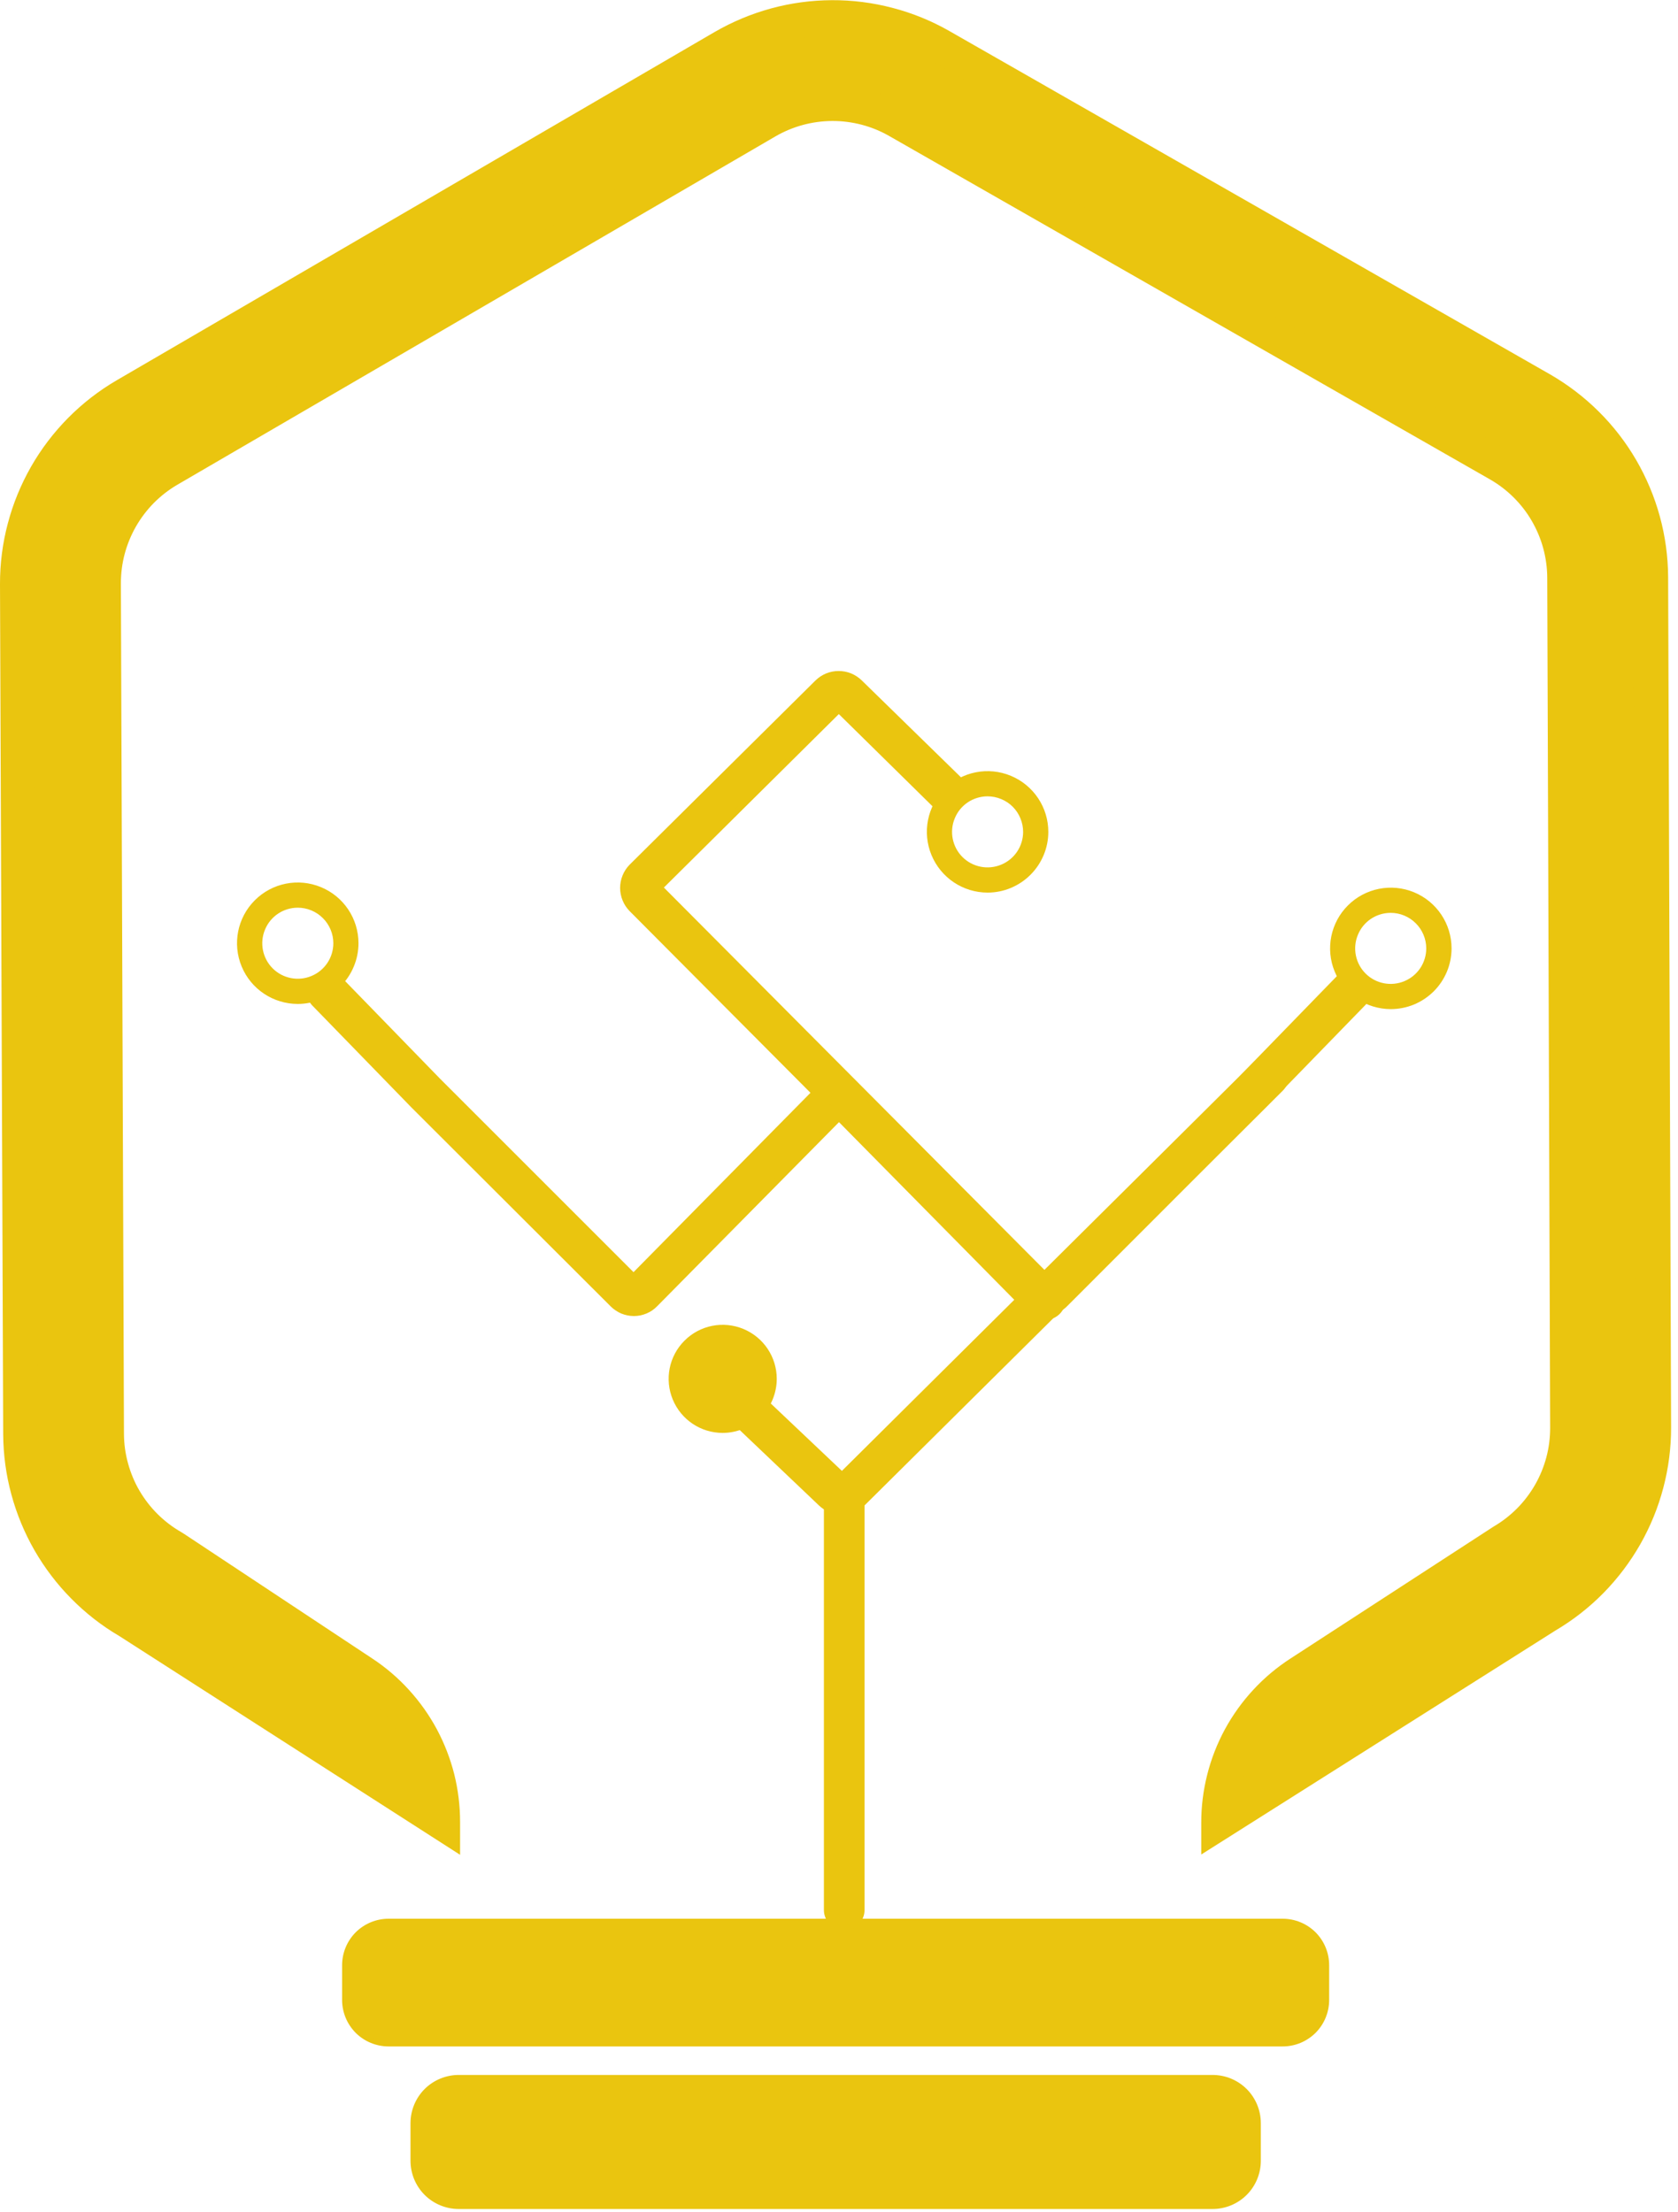 <svg version="1.2" baseProfile="tiny-ps" xmlns="http://www.w3.org/2000/svg" viewBox="0 0 289 381" width="289" height="381">
	<title>logo-svg</title>
	<style>
		tspan { white-space:pre }
		.shp0 { fill: #eac50f } 
	</style>
	<g id="Layer_2">
		<g id="Layer_1-2">
			<path id="Layer" class="shp0" d="M76.24 314L22.12 279.25C19.32 277.61 16.74 275.62 14.44 273.32C12.15 271.02 10.17 268.43 8.55 265.62C6.92 262.81 5.67 259.8 4.82 256.67C3.97 253.54 3.53 250.31 3.51 247.06L3 100.6C2.99 97.33 3.41 94.07 4.24 90.91C5.08 87.75 6.32 84.71 7.95 81.87C9.57 79.03 11.56 76.42 13.86 74.1C16.16 71.77 18.76 69.76 21.58 68.11L124.58 8.11C127.41 6.46 130.43 5.2 133.59 4.34C136.74 3.48 140 3.03 143.26 3.02C146.53 3 149.79 3.41 152.95 4.24C156.12 5.07 159.16 6.3 162 7.92L265.45 67.07C268.29 68.7 270.9 70.69 273.22 72.99C275.54 75.3 277.55 77.9 279.19 80.72C280.84 83.55 282.11 86.58 282.97 89.73C283.84 92.89 284.28 96.14 284.3 99.41L284.81 245.87C284.82 249.13 284.4 252.37 283.57 255.52C282.74 258.67 281.51 261.7 279.9 264.53C278.29 267.36 276.32 269.96 274.03 272.29C271.75 274.61 269.17 276.62 266.37 278.28L209.87 314L209.87 314C209.87 311.45 210.19 308.9 210.82 306.43C211.44 303.95 212.38 301.56 213.6 299.32C214.81 297.07 216.31 294.99 218.04 293.11C219.77 291.24 221.73 289.58 223.87 288.19L258.75 265.53C260.46 264.54 262.03 263.33 263.42 261.93C264.81 260.52 266.02 258.95 267 257.24C267.98 255.52 268.74 253.69 269.24 251.78C269.75 249.87 270 247.9 270 245.93L269.5 99.46C269.48 97.49 269.2 95.53 268.68 93.63C268.15 91.73 267.38 89.91 266.38 88.21C265.38 86.51 264.17 84.95 262.77 83.56C261.37 82.18 259.79 80.98 258.08 80L154.61 20.81C152.89 19.83 151.06 19.08 149.15 18.58C147.24 18.07 145.27 17.82 143.29 17.83C141.32 17.84 139.35 18.1 137.44 18.62C135.54 19.14 133.71 19.91 132 20.9L29 80.9C27.3 81.9 25.73 83.11 24.34 84.51C22.95 85.91 21.75 87.49 20.77 89.2C19.8 90.91 19.04 92.75 18.54 94.65C18.04 96.56 17.78 98.53 17.79 100.5L18.35 247C18.36 248.97 18.63 250.93 19.15 252.84C19.68 254.74 20.44 256.57 21.44 258.27C22.43 259.97 23.64 261.54 25.04 262.93C26.44 264.32 28.02 265.52 29.73 266.5L30.18 266.78L62.46 288.17C64.57 289.57 66.5 291.22 68.2 293.09C69.91 294.96 71.38 297.03 72.57 299.26C73.77 301.49 74.69 303.86 75.31 306.31C75.93 308.77 76.24 311.29 76.24 313.82L76.24 314Z" />
			<path id="Layer" fill-rule="evenodd" class="shp0" d="M79.24 319.49L20.55 281.81C17.53 280.04 14.76 277.88 12.3 275.39C9.84 272.91 7.71 270.11 5.96 267.08C4.22 264.05 2.87 260.8 1.96 257.43C1.04 254.05 0.57 250.57 0.55 247.07L0 100.61C-0.01 97.08 0.44 93.56 1.35 90.15C2.25 86.73 3.6 83.45 5.35 80.38C7.1 77.32 9.25 74.5 11.73 71.99C14.22 69.48 17.02 67.3 20.07 65.52L123.07 5.52C126.12 3.75 129.4 2.38 132.81 1.45C136.21 0.52 139.73 0.05 143.26 0.03C146.79 0.01 150.31 0.46 153.73 1.36C157.15 2.25 160.43 3.59 163.5 5.34L266.94 64.47C270 66.23 272.82 68.38 275.33 70.87C277.84 73.36 280.01 76.16 281.79 79.22C283.56 82.27 284.94 85.54 285.87 88.95C286.8 92.35 287.28 95.87 287.3 99.4L287.81 245.86C287.82 249.38 287.37 252.88 286.47 256.28C285.58 259.68 284.24 262.95 282.5 266.01C280.76 269.06 278.63 271.88 276.17 274.39C273.7 276.9 270.92 279.07 267.89 280.86L206.89 319.44L206.89 314C206.88 311.2 207.23 308.4 207.92 305.68C208.6 302.97 209.63 300.34 210.96 297.88C212.3 295.42 213.94 293.13 215.85 291.07C217.75 289.01 219.91 287.2 222.26 285.68L257.26 262.94C258.74 262.08 260.09 261.02 261.3 259.81C262.5 258.59 263.54 257.22 264.39 255.74C265.24 254.25 265.89 252.66 266.33 251.01C266.77 249.36 266.98 247.65 266.98 245.94L266.48 99.47C266.47 97.76 266.23 96.06 265.78 94.41C265.33 92.76 264.66 91.18 263.8 89.7C262.94 88.22 261.89 86.87 260.67 85.66C259.46 84.46 258.09 83.42 256.61 82.57L153.12 23.41C151.63 22.56 150.04 21.91 148.39 21.48C146.73 21.05 145.03 20.83 143.32 20.84C141.61 20.85 139.9 21.08 138.25 21.53C136.6 21.98 135.02 22.64 133.54 23.5L30.54 83.5C29.06 84.36 27.71 85.42 26.5 86.63C25.3 87.85 24.26 89.22 23.41 90.7C22.56 92.19 21.91 93.78 21.47 95.43C21.03 97.08 20.82 98.79 20.82 100.5L21.35 247C21.36 248.71 21.59 250.41 22.05 252.06C22.5 253.71 23.16 255.3 24.02 256.77C24.89 258.25 25.94 259.61 27.15 260.81C28.37 262.02 29.74 263.06 31.22 263.91L31.75 264.24L64.12 285.68C66.44 287.21 68.56 289.02 70.43 291.08C72.3 293.13 73.91 295.4 75.23 297.85C76.54 300.3 77.55 302.9 78.23 305.59C78.9 308.28 79.24 311.05 79.24 313.83L79.24 319.49ZM225.51 290.71C223.99 291.7 222.57 292.83 221.27 294.09C219.97 295.36 218.8 296.75 217.77 298.24C216.75 299.73 215.87 301.32 215.15 302.99C214.44 304.66 213.89 306.39 213.51 308.16L264.8 275.74C267.38 274.21 269.76 272.36 271.86 270.22C273.97 268.08 275.78 265.68 277.27 263.07C278.75 260.47 279.89 257.68 280.66 254.78C281.42 251.88 281.81 248.89 281.8 245.89L281.3 99.42C281.28 96.41 280.88 93.42 280.09 90.52C279.3 87.62 278.13 84.84 276.62 82.24C275.11 79.64 273.26 77.25 271.13 75.13C269 73.01 266.61 71.18 264 69.68L160.49 10.52C157.88 9.03 155.08 7.89 152.17 7.13C149.26 6.36 146.26 5.98 143.25 6C140.25 6.01 137.25 6.42 134.35 7.21C131.45 7.99 128.66 9.16 126.06 10.67L23.06 70.67C20.47 72.19 18.08 74.05 15.97 76.19C13.85 78.33 12.03 80.73 10.54 83.35C9.05 85.96 7.9 88.76 7.14 91.67C6.37 94.58 5.99 97.57 6 100.58L6.51 247.05C6.53 250.04 6.94 253.01 7.72 255.89C8.5 258.77 9.65 261.54 11.15 264.12C12.64 266.71 14.47 269.09 16.57 271.2C18.68 273.32 21.05 275.15 23.63 276.66L23.74 276.73L72.65 308.13C72.28 306.36 71.74 304.63 71.04 302.97C70.33 301.31 69.47 299.72 68.46 298.23C67.44 296.73 66.28 295.34 65 294.07C63.71 292.8 62.31 291.66 60.8 290.67L28.2 269.08C26.27 267.97 24.48 266.61 22.9 265.03C21.32 263.46 19.95 261.68 18.83 259.76C17.7 257.83 16.84 255.76 16.25 253.61C15.66 251.45 15.36 249.23 15.35 247L14.85 100.53C14.84 98.29 15.13 96.07 15.7 93.91C16.27 91.75 17.12 89.67 18.23 87.73C19.34 85.79 20.7 84 22.27 82.41C23.85 80.82 25.62 79.45 27.55 78.32L130.55 18.32C132.48 17.2 134.55 16.33 136.71 15.75C138.87 15.16 141.09 14.86 143.33 14.85C145.57 14.84 147.79 15.12 149.96 15.69C152.12 16.26 154.2 17.1 156.14 18.21L259.57 77.36C261.51 78.47 263.29 79.83 264.88 81.41C266.47 82.98 267.84 84.75 268.96 86.68C270.09 88.61 270.96 90.68 271.55 92.84C272.14 94.99 272.45 97.22 272.46 99.45L272.96 245.92C272.97 248.15 272.68 250.37 272.11 252.52C271.55 254.68 270.7 256.75 269.6 258.69C268.49 260.62 267.14 262.41 265.58 263.99C264.01 265.58 262.25 266.96 260.33 268.09L225.51 290.71Z" />
			<path id="Layer" class="shp0" d="M59.4 338.48C59.4 334.35 62.75 331 66.88 331L220.92 331C225.05 331 228.4 334.35 228.4 338.48L228.4 344.52C228.4 348.65 225.05 352 220.92 352L66.88 352C62.75 352 59.4 348.65 59.4 344.52L59.4 338.48Z" />
			<path id="Layer" fill-rule="evenodd" class="shp0" d="M220.92 352.5L66.92 352.5C65.87 352.5 64.83 352.29 63.86 351.89C62.89 351.49 62.01 350.9 61.26 350.16C60.52 349.41 59.93 348.53 59.53 347.56C59.13 346.59 58.92 345.55 58.92 344.5L58.92 338.5C58.92 337.45 59.13 336.41 59.53 335.44C59.93 334.47 60.52 333.59 61.26 332.84C62.01 332.1 62.89 331.51 63.86 331.11C64.83 330.71 65.87 330.5 66.92 330.5L220.92 330.5C221.97 330.5 223.01 330.71 223.98 331.11C224.95 331.51 225.83 332.1 226.58 332.84C227.32 333.59 227.91 334.47 228.31 335.44C228.71 336.41 228.92 337.45 228.92 338.5L228.92 344.5C228.92 345.55 228.71 346.59 228.31 347.56C227.91 348.53 227.32 349.41 226.58 350.16C225.83 350.9 224.95 351.49 223.98 351.89C223.01 352.29 221.97 352.5 220.92 352.5ZM66.92 331.5C66 331.5 65.09 331.68 64.24 332.03C63.39 332.38 62.62 332.9 61.97 333.55C61.32 334.2 60.8 334.97 60.45 335.82C60.1 336.67 59.92 337.58 59.92 338.5L59.92 344.5C59.92 345.42 60.1 346.33 60.45 347.18C60.8 348.03 61.32 348.8 61.97 349.45C62.62 350.1 63.39 350.62 64.24 350.97C65.09 351.32 66 351.5 66.92 351.5L220.92 351.5C221.84 351.5 222.75 351.32 223.6 350.97C224.45 350.62 225.22 350.1 225.87 349.45C226.52 348.8 227.04 348.03 227.39 347.18C227.74 346.33 227.92 345.42 227.92 344.5L227.92 338.5C227.92 337.58 227.74 336.67 227.39 335.82C227.04 334.97 226.52 334.2 225.87 333.55C225.22 332.9 224.45 332.38 223.6 332.03C222.75 331.68 221.84 331.5 220.92 331.5L66.92 331.5Z" />
			<path id="Layer" class="shp0" d="M71.16 365.71C71.16 361.4 74.65 357.91 78.96 357.91L208.85 357.91C213.16 357.91 216.65 361.4 216.65 365.71L216.65 372.2C216.65 376.51 213.16 380 208.85 380L78.96 380C74.65 380 71.16 376.51 71.16 372.2L71.16 365.71Z" />
			<path id="Layer" fill-rule="evenodd" class="shp0" d="M79 380.5C77.91 380.5 76.83 380.28 75.83 379.87C74.82 379.45 73.9 378.84 73.13 378.07C72.36 377.3 71.75 376.38 71.33 375.37C70.92 374.37 70.7 373.29 70.7 372.2L70.7 365.71C70.7 364.62 70.92 363.54 71.33 362.54C71.75 361.53 72.36 360.61 73.13 359.84C73.9 359.07 74.82 358.46 75.83 358.04C76.83 357.63 77.91 357.41 79 357.41L208.85 357.41C209.94 357.41 211.02 357.63 212.02 358.04C213.03 358.46 213.95 359.07 214.72 359.84C215.49 360.61 216.1 361.53 216.52 362.54C216.93 363.54 217.15 364.62 217.15 365.71L217.15 372.2C217.15 373.29 216.93 374.37 216.52 375.37C216.1 376.38 215.49 377.3 214.72 378.07C213.95 378.84 213.03 379.45 212.02 379.87C211.02 380.28 209.94 380.5 208.85 380.5L79 380.5ZM79 358.41C78.04 358.41 77.09 358.6 76.21 358.97C75.32 359.33 74.52 359.87 73.84 360.55C73.16 361.23 72.62 362.03 72.26 362.92C71.89 363.8 71.7 364.75 71.7 365.71L71.7 372.2C71.7 373.16 71.89 374.11 72.26 374.99C72.63 375.88 73.16 376.68 73.84 377.36C74.52 378.04 75.32 378.57 76.21 378.94C77.09 379.31 78.04 379.5 79 379.5L208.85 379.5C209.81 379.5 210.76 379.31 211.64 378.94C212.52 378.57 213.33 378.03 214.01 377.36C214.68 376.68 215.22 375.87 215.59 374.99C215.96 374.11 216.15 373.16 216.15 372.2L216.15 365.71C216.15 364.75 215.96 363.8 215.59 362.92C215.22 362.03 214.69 361.23 214.01 360.55C213.33 359.87 212.53 359.34 211.64 358.97C210.76 358.6 209.81 358.41 208.85 358.41L79 358.41Z" />
			<path id="Layer" class="shp0" d="M179.76 226.18L179.76 226.18C179.42 226.18 179.08 226.15 178.74 226.08C178.41 226.01 178.08 225.91 177.77 225.78C177.45 225.65 177.15 225.49 176.87 225.3C176.59 225.1 176.33 224.88 176.09 224.64L144.46 192.58L112.83 224.64C112.59 224.88 112.33 225.1 112.05 225.3C111.77 225.49 111.47 225.65 111.15 225.78C110.84 225.91 110.51 226.01 110.18 226.08C109.84 226.15 109.5 226.18 109.16 226.18L109.16 226.18C108.82 226.18 108.48 226.15 108.15 226.09C107.81 226.02 107.49 225.92 107.17 225.79C106.86 225.66 106.56 225.5 106.28 225.32C105.99 225.13 105.73 224.91 105.49 224.67L71.23 190.43L54 172.74C53.48 172.16 53.2 171.41 53.22 170.63C53.24 169.85 53.57 169.11 54.13 168.57C54.68 168.03 55.43 167.72 56.21 167.72C56.99 167.72 57.74 168.02 58.3 168.56L75.47 186.21L109.09 219.84L140.72 187.77C140.96 187.53 141.22 187.31 141.51 187.11C141.79 186.92 142.09 186.76 142.41 186.63C142.73 186.5 143.05 186.4 143.39 186.33C143.73 186.26 144.07 186.23 144.41 186.23L144.41 186.23C144.75 186.23 145.09 186.26 145.43 186.33C145.77 186.4 146.09 186.5 146.41 186.63C146.73 186.76 147.03 186.92 147.31 187.11C147.6 187.31 147.86 187.53 148.1 187.77L179.73 219.84L213.39 186.18L230.52 168.56C231.07 167.96 231.83 167.61 232.65 167.58C233.46 167.56 234.25 167.86 234.83 168.43C235.41 169 235.74 169.77 235.74 170.59C235.74 171.4 235.4 172.18 234.82 172.74L217.7 190.4L183.43 224.67C183.19 224.91 182.93 225.13 182.64 225.32C182.36 225.5 182.06 225.66 181.75 225.79C181.43 225.92 181.11 226.02 180.77 226.09C180.44 226.15 180.1 226.18 179.76 226.18Z" />
			<path id="Layer" fill-rule="evenodd" class="shp0" d="M179.77 226.68C179.4 226.68 179.03 226.64 178.66 226.57C178.3 226.49 177.94 226.38 177.6 226.24C177.26 226.09 176.93 225.92 176.62 225.71C176.32 225.5 176.03 225.26 175.77 224.99L144.5 193.29L113.18 225C112.92 225.27 112.63 225.51 112.33 225.72C112.02 225.93 111.69 226.1 111.35 226.25C111.01 226.39 110.65 226.5 110.29 226.58C109.92 226.65 109.55 226.69 109.18 226.69C108.81 226.69 108.44 226.65 108.08 226.58C107.71 226.51 107.36 226.4 107.01 226.26C106.67 226.12 106.35 225.94 106.04 225.73C105.73 225.53 105.44 225.29 105.18 225.03L70.88 190.78L53.68 173.09C53.1 172.42 52.8 171.54 52.83 170.65C52.87 169.76 53.25 168.92 53.89 168.3C54.52 167.68 55.37 167.32 56.27 167.3C57.16 167.29 58.02 167.61 58.68 168.21L75.84 185.86L109.11 219.13L140.39 187.42C140.92 186.88 141.55 186.46 142.24 186.17C142.93 185.88 143.68 185.73 144.43 185.73C145.18 185.73 145.93 185.88 146.62 186.17C147.31 186.46 147.94 186.88 148.47 187.42L179.75 219.13L213.05 185.83L230.18 168.21C230.81 167.48 231.72 167.04 232.68 167C233.64 166.96 234.58 167.32 235.28 167.99C235.97 168.67 236.35 169.6 236.33 170.56C236.31 171.53 235.9 172.44 235.18 173.09L218.02 190.74L183.78 225C183.52 225.27 183.23 225.5 182.92 225.71C182.61 225.92 182.29 226.1 181.94 226.24C181.6 226.39 181.24 226.5 180.88 226.57C180.51 226.64 180.14 226.68 179.77 226.68ZM144.45 191.86L176.45 224.29C176.67 224.51 176.9 224.71 177.16 224.88C177.41 225.06 177.68 225.2 177.97 225.32C178.25 225.44 178.55 225.53 178.85 225.59C179.15 225.65 179.46 225.68 179.77 225.68C180.08 225.68 180.38 225.65 180.68 225.59C180.98 225.53 181.28 225.45 181.56 225.33C181.84 225.21 182.11 225.07 182.37 224.89C182.62 224.72 182.86 224.53 183.07 224.31L217.35 190L234.5 172.4C234.97 171.93 235.24 171.28 235.23 170.62C235.23 169.95 234.95 169.31 234.48 168.84C234 168.38 233.35 168.12 232.68 168.13C232.02 168.15 231.38 168.43 230.92 168.91L213.79 186.53L179.79 220.53L147.79 188.1C147.35 187.66 146.84 187.31 146.26 187.07C145.69 186.83 145.08 186.71 144.46 186.71C143.84 186.71 143.23 186.83 142.66 187.07C142.08 187.31 141.57 187.66 141.13 188.1L109.13 220.53L75.13 186.53L58 168.91C57.54 168.44 56.9 168.16 56.24 168.16C55.58 168.15 54.94 168.4 54.46 168.86C53.99 169.32 53.71 169.96 53.71 170.62C53.7 171.28 53.95 171.92 54.41 172.4L71.6 190.08L105.84 224.31C106.27 224.75 106.79 225.1 107.36 225.33C107.93 225.57 108.54 225.69 109.16 225.69C109.78 225.69 110.39 225.57 110.96 225.33C111.53 225.1 112.05 224.75 112.48 224.31L144.45 191.86Z" />
			<path id="Layer" class="shp0" d="M180 226.85C179.8 226.85 179.61 226.83 179.41 226.79C179.22 226.76 179.03 226.7 178.85 226.62C178.66 226.55 178.49 226.45 178.33 226.34C178.16 226.24 178.01 226.11 177.87 225.97L108.8 156.56C108.32 156.08 107.94 155.51 107.68 154.88C107.41 154.25 107.28 153.58 107.28 152.89C107.28 152.21 107.41 151.54 107.68 150.91C107.94 150.28 108.32 149.71 108.8 149.23L140.8 117.5C141.28 117.03 141.85 116.66 142.47 116.41C143.1 116.15 143.76 116.02 144.44 116.02C145.11 116.02 145.77 116.15 146.4 116.41C147.02 116.66 147.59 117.03 148.07 117.5L164.92 133.97C165.52 134.52 165.87 135.29 165.9 136.1C165.92 136.91 165.61 137.7 165.04 138.28C164.47 138.86 163.69 139.19 162.88 139.18C162.07 139.18 161.29 138.85 160.73 138.26L144.46 122.36L113.62 152.94L182.12 221.77C182.54 222.19 182.82 222.73 182.93 223.31C183.05 223.89 182.98 224.49 182.76 225.03C182.53 225.58 182.14 226.05 181.65 226.38C181.16 226.7 180.58 226.88 179.99 226.88L180 226.85Z" />
			<path id="Layer" fill-rule="evenodd" class="shp0" d="M180 227.35C179.77 227.35 179.54 227.33 179.32 227.29C179.09 227.25 178.87 227.19 178.66 227.1C178.45 227.01 178.24 226.91 178.05 226.78C177.86 226.66 177.68 226.51 177.52 226.35L108.44 156.94C107.92 156.41 107.51 155.79 107.23 155.1C106.95 154.42 106.8 153.68 106.8 152.94C106.8 152.2 106.95 151.46 107.23 150.78C107.51 150.09 107.92 149.47 108.44 148.94L140.44 117.22C140.97 116.7 141.59 116.29 142.28 116C142.96 115.72 143.7 115.58 144.44 115.58C145.18 115.58 145.92 115.72 146.6 116C147.29 116.29 147.91 116.7 148.44 117.22L165.29 133.68C166 134.32 166.42 135.22 166.45 136.17C166.48 137.12 166.12 138.05 165.45 138.73C164.79 139.41 163.87 139.79 162.92 139.78C161.96 139.77 161.05 139.38 160.4 138.68L144.47 123L114.34 152.88L182.48 221.35C182.98 221.84 183.32 222.46 183.46 223.15C183.6 223.83 183.53 224.54 183.27 225.19C183 225.83 182.55 226.38 181.96 226.77C181.38 227.15 180.7 227.36 180 227.35ZM143.55 116.6C143.25 116.65 142.96 116.74 142.68 116.86C142.4 116.97 142.13 117.12 141.88 117.28C141.62 117.45 141.39 117.65 141.17 117.86L109.17 149.58C108.74 150.02 108.39 150.53 108.16 151.1C107.93 151.67 107.81 152.28 107.81 152.89C107.81 153.51 107.93 154.12 108.16 154.69C108.39 155.26 108.74 155.77 109.17 156.21L178.25 225.62C178.49 225.85 178.76 226.02 179.06 226.15C179.37 226.27 179.69 226.33 180.01 226.33C180.34 226.33 180.66 226.27 180.97 226.15C181.27 226.02 181.54 225.85 181.78 225.62C182.01 225.39 182.19 225.11 182.32 224.81C182.45 224.51 182.51 224.18 182.51 223.85C182.51 223.53 182.45 223.2 182.32 222.9C182.19 222.6 182.01 222.32 181.78 222.09L112.94 152.91L144.47 121.63L161.1 137.87C161.57 138.35 162.21 138.61 162.88 138.61C163.55 138.61 164.19 138.34 164.66 137.86C165.13 137.38 165.39 136.74 165.38 136.07C165.36 135.4 165.08 134.76 164.6 134.3L147.74 117.83C147.52 117.62 147.29 117.43 147.03 117.27C146.78 117.1 146.51 116.96 146.23 116.85C145.95 116.73 145.66 116.65 145.36 116.59C145.06 116.54 144.76 116.51 144.46 116.51C144.16 116.51 143.85 116.54 143.55 116.6Z" />
			<path id="Layer" fill-rule="evenodd" class="shp0" d="M145 260.37C144.67 260.37 144.33 260.34 144.01 260.28C143.68 260.21 143.36 260.12 143.05 259.99C142.74 259.87 142.44 259.71 142.16 259.53C141.88 259.35 141.62 259.14 141.38 258.91L127.38 245.58C126.78 245.04 126.42 244.27 126.4 243.47C126.37 242.66 126.66 241.87 127.22 241.28C127.78 240.7 128.55 240.36 129.36 240.36C130.17 240.35 130.95 240.67 131.52 241.24L145 254.06L216.4 183.23C216.96 182.64 217.73 182.3 218.55 182.29C219.36 182.28 220.14 182.6 220.72 183.17C221.29 183.75 221.6 184.54 221.58 185.35C221.57 186.17 221.22 186.94 220.62 187.49L148.62 258.89C148.38 259.12 148.12 259.33 147.84 259.52C147.56 259.7 147.26 259.86 146.95 259.98C146.65 260.11 146.32 260.21 146 260.27C145.67 260.34 145.33 260.37 145 260.37Z" />
			<path id="Layer" fill-rule="evenodd" class="shp0" d="M145 260.87C144.63 260.87 144.26 260.84 143.9 260.77C143.54 260.71 143.18 260.6 142.84 260.47C142.5 260.33 142.17 260.16 141.86 259.96C141.55 259.76 141.26 259.53 141 259.27L127 245.95C126.33 245.31 125.94 244.43 125.92 243.5C125.89 242.57 126.24 241.67 126.88 241C127.52 240.33 128.4 239.94 129.33 239.92C130.26 239.89 131.16 240.24 131.83 240.88L145 253.36L216 182.88C216.67 182.24 217.56 181.87 218.49 181.88C219.42 181.89 220.31 182.26 220.96 182.92C221.61 183.58 221.98 184.47 221.97 185.4C221.96 186.33 221.59 187.22 220.93 187.87L148.94 259.27C148.68 259.52 148.39 259.75 148.09 259.95C147.79 260.15 147.46 260.32 147.13 260.45C146.79 260.59 146.44 260.69 146.08 260.76C145.73 260.83 145.36 260.87 145 260.87ZM129.48 240.87C128.98 240.87 128.49 241.02 128.08 241.3C127.66 241.58 127.34 241.97 127.15 242.44C126.97 242.9 126.93 243.41 127.03 243.9C127.14 244.39 127.39 244.84 127.75 245.18L141.75 258.51C142.19 258.93 142.7 259.27 143.26 259.5C143.83 259.72 144.43 259.84 145.03 259.84C145.64 259.84 146.24 259.72 146.81 259.5C147.37 259.27 147.88 258.93 148.32 258.51L220.32 187.12C220.8 186.66 221.08 186.02 221.09 185.35C221.1 184.68 220.84 184.03 220.37 183.56C219.89 183.08 219.25 182.81 218.58 182.82C217.91 182.82 217.27 183.09 216.8 183.57L145 254.76L131.2 241.6C131.09 241.49 130.96 241.39 130.83 241.3C130.69 241.22 130.55 241.15 130.4 241.09C130.25 241.03 130.1 240.98 129.94 240.95C129.79 240.92 129.63 240.91 129.47 240.91L129.48 240.87ZM145.21 255L145.21 255L145.21 255L145.84 254.23L145.84 254.23L145.21 255Z" />
			<path id="Layer" fill-rule="evenodd" class="shp0" d="M170.09 153.25C166.05 153.25 162.4 150.81 160.85 147.08C159.3 143.34 160.16 139.04 163.02 136.18C165.88 133.32 170.18 132.46 173.92 134.01C177.65 135.56 180.09 139.21 180.09 143.25C180.09 144.56 179.83 145.86 179.33 147.08C178.83 148.29 178.09 149.39 177.16 150.32C176.23 151.25 175.13 151.99 173.92 152.49C172.7 152.99 171.4 153.25 170.09 153.25ZM163.97 140.76C162.95 143.23 163.52 146.08 165.41 147.97C167.3 149.86 170.15 150.43 172.62 149.41C175.1 148.38 176.71 145.97 176.71 143.29C176.71 142.42 176.54 141.56 176.2 140.76C175.87 139.96 175.38 139.23 174.77 138.61C174.15 138 173.42 137.51 172.62 137.18C171.82 136.84 170.96 136.67 170.09 136.67C167.41 136.67 165 138.28 163.97 140.76Z" />
			<path id="Layer" fill-rule="evenodd" class="shp0" d="M170.09 153.75C165.86 153.75 162.05 151.2 160.43 147.29C158.81 143.38 159.7 138.89 162.69 135.89C165.69 132.9 170.18 132.01 174.09 133.63C178 135.25 180.55 139.06 180.55 143.29C180.55 144.66 180.28 146.02 179.75 147.29C179.22 148.56 178.45 149.71 177.48 150.68C176.51 151.65 175.36 152.42 174.09 152.95C172.82 153.48 171.46 153.75 170.09 153.75ZM161.35 139.67C159.89 143.2 160.7 147.27 163.4 149.98C166.11 152.68 170.18 153.49 173.71 152.03C177.25 150.57 179.55 147.12 179.55 143.29C179.55 142.05 179.3 140.82 178.83 139.67C178.35 138.52 177.65 137.48 176.78 136.6C175.9 135.73 174.86 135.03 173.71 134.55C172.56 134.08 171.33 133.83 170.09 133.83C166.26 133.83 162.81 136.13 161.35 139.67ZM163.51 146.01C162.41 143.35 163.02 140.29 165.06 138.26C167.09 136.22 170.15 135.61 172.81 136.71C175.48 137.81 177.21 140.41 177.21 143.29C177.21 144.22 177.02 145.15 176.67 146.01C176.31 146.88 175.78 147.66 175.12 148.32C174.46 148.98 173.68 149.51 172.81 149.87C171.95 150.22 171.02 150.41 170.09 150.41C167.21 150.41 164.61 148.68 163.51 146.01ZM164.44 140.95C163.49 143.23 164.01 145.87 165.76 147.62C167.51 149.37 170.15 149.89 172.43 148.94C174.72 148 176.21 145.77 176.21 143.29C176.21 142.49 176.05 141.69 175.74 140.95C175.44 140.21 174.99 139.53 174.42 138.96C173.85 138.39 173.17 137.94 172.43 137.64C171.69 137.33 170.89 137.17 170.09 137.17C167.61 137.17 165.38 138.66 164.44 140.95Z" />
			<path id="Layer" class="shp0" d="M124.47 244.32C120.7 244.32 117.66 241.28 117.66 237.51C117.66 233.74 120.7 230.7 124.47 230.7C128.24 230.7 131.28 233.74 131.28 237.51C131.28 241.28 128.24 244.32 124.47 244.32Z" />
			<path id="Layer" fill-rule="evenodd" class="shp0" d="M117.72 240.31C116.58 237.58 117.21 234.43 119.3 232.34C121.39 230.25 124.54 229.62 127.27 230.76C130 231.89 131.78 234.55 131.78 237.51C131.78 238.47 131.59 239.42 131.22 240.31C130.85 241.19 130.31 242 129.64 242.68C128.96 243.35 128.15 243.89 127.27 244.26C126.38 244.63 125.43 244.82 124.47 244.82C121.51 244.82 118.85 243.04 117.72 240.31ZM118.64 235.1C117.66 237.45 118.2 240.17 120.01 241.97C121.81 243.78 124.53 244.32 126.88 243.34C129.24 242.36 130.78 240.06 130.78 237.51C130.78 236.68 130.61 235.86 130.3 235.1C129.98 234.33 129.51 233.64 128.93 233.05C128.34 232.47 127.65 232 126.88 231.68C126.12 231.37 125.3 231.2 124.47 231.2C121.92 231.2 119.62 232.74 118.64 235.1Z" />
			<path id="Layer" fill-rule="evenodd" class="shp0" d="M116.33 240.88C114.97 237.59 115.72 233.8 118.24 231.28C120.76 228.76 124.55 228.01 127.84 229.37C131.13 230.73 133.28 233.95 133.28 237.51C133.28 238.67 133.05 239.81 132.61 240.88C132.16 241.95 131.51 242.92 130.7 243.74C129.88 244.55 128.91 245.2 127.84 245.65C126.77 246.09 125.63 246.32 124.47 246.32C120.91 246.32 117.69 244.17 116.33 240.88ZM120.03 235.67C119.28 237.47 119.69 239.54 121.07 240.91C122.44 242.29 124.51 242.7 126.31 241.95C128.11 241.21 129.28 239.46 129.28 237.51C129.28 236.88 129.15 236.25 128.91 235.67C128.67 235.09 128.31 234.56 127.87 234.11C127.42 233.67 126.89 233.31 126.31 233.07C125.73 232.83 125.1 232.7 124.47 232.7C122.52 232.7 120.77 233.87 120.03 235.67Z" />
			<path id="Layer" fill-rule="evenodd" class="shp0" d="M115.87 241.07C114.43 237.59 115.22 233.59 117.89 230.93C120.55 228.26 124.55 227.47 128.03 228.91C131.51 230.35 133.78 233.74 133.78 237.51C133.78 238.73 133.53 239.94 133.07 241.07C132.6 242.2 131.91 243.22 131.05 244.09C130.18 244.95 129.16 245.64 128.03 246.11C126.9 246.57 125.69 246.82 124.47 246.82C120.7 246.82 117.31 244.55 115.87 241.07ZM116.79 234.33C115.51 237.44 116.22 241.01 118.59 243.39C120.97 245.76 124.54 246.47 127.65 245.19C130.76 243.9 132.78 240.87 132.78 237.51C132.78 236.42 132.56 235.34 132.14 234.33C131.73 233.32 131.11 232.41 130.34 231.64C129.57 230.87 128.66 230.25 127.65 229.84C126.64 229.42 125.56 229.2 124.47 229.2C121.11 229.2 118.08 231.22 116.79 234.33ZM124.47 242.82C122.32 242.82 120.39 241.53 119.56 239.54C118.74 237.56 119.2 235.27 120.72 233.76C122.23 232.24 124.52 231.78 126.5 232.6C128.49 233.43 129.78 235.36 129.78 237.51C129.78 238.21 129.64 238.9 129.38 239.54C129.11 240.19 128.72 240.77 128.22 241.26C127.73 241.76 127.15 242.15 126.5 242.42C125.86 242.68 125.17 242.82 124.47 242.82ZM120.49 235.86C119.82 237.47 120.19 239.32 121.42 240.56C122.66 241.79 124.51 242.16 126.12 241.49C127.73 240.82 128.78 239.25 128.78 237.51C128.78 236.94 128.67 236.38 128.45 235.86C128.23 235.34 127.91 234.87 127.51 234.47C127.11 234.07 126.64 233.75 126.12 233.53C125.6 233.31 125.04 233.2 124.47 233.2C122.73 233.2 121.16 234.25 120.49 235.86Z" />
			<path id="Layer" fill-rule="evenodd" class="shp0" d="M239.52 173.32C235.48 173.32 231.83 170.88 230.28 167.15C228.73 163.41 229.59 159.11 232.45 156.25C235.31 153.39 239.61 152.53 243.35 154.08C247.08 155.63 249.52 159.28 249.52 163.32C249.52 164.63 249.26 165.93 248.76 167.15C248.26 168.36 247.52 169.46 246.59 170.39C245.66 171.32 244.56 172.06 243.35 172.56C242.13 173.06 240.83 173.32 239.52 173.32ZM233.4 160.83C232.38 163.3 232.95 166.15 234.84 168.04C236.73 169.93 239.58 170.5 242.05 169.48C244.53 168.45 246.14 166.04 246.14 163.36C246.14 162.49 245.97 161.63 245.63 160.83C245.3 160.03 244.81 159.3 244.2 158.68C243.58 158.07 242.85 157.58 242.05 157.25C241.25 156.91 240.39 156.74 239.52 156.74C236.84 156.74 234.43 158.35 233.4 160.83Z" />
			<path id="Layer" fill-rule="evenodd" class="shp0" d="M229.87 167.35C228.26 163.44 229.16 158.94 232.15 155.96C235.14 152.97 239.64 152.08 243.55 153.7C247.45 155.32 250 159.13 250 163.36C250 164.73 249.73 166.1 249.2 167.37C248.67 168.64 247.9 169.79 246.93 170.76C245.95 171.73 244.8 172.5 243.53 173.03C242.26 173.55 240.89 173.82 239.52 173.82C235.29 173.81 231.48 171.26 229.87 167.35ZM230.78 159.74C229.32 163.27 230.13 167.34 232.83 170.05C235.54 172.75 239.61 173.56 243.14 172.1C246.68 170.64 248.98 167.19 248.98 163.36C248.98 162.12 248.73 160.89 248.26 159.74C247.78 158.59 247.08 157.55 246.21 156.67C245.33 155.8 244.29 155.1 243.14 154.62C241.99 154.15 240.76 153.9 239.52 153.9C235.69 153.9 232.24 156.2 230.78 159.74ZM232.94 166.08C231.84 163.42 232.45 160.36 234.49 158.33C236.52 156.29 239.58 155.68 242.24 156.78C244.91 157.88 246.64 160.48 246.64 163.36C246.64 164.29 246.45 165.22 246.1 166.08C245.74 166.95 245.21 167.73 244.55 168.39C243.89 169.05 243.11 169.58 242.24 169.94C241.38 170.29 240.45 170.48 239.52 170.48C236.64 170.48 234.04 168.75 232.94 166.08ZM233.87 161.02C232.92 163.3 233.44 165.94 235.19 167.69C236.94 169.44 239.58 169.96 241.86 169.01C244.15 168.07 245.64 165.84 245.64 163.36C245.64 162.56 245.48 161.76 245.17 161.02C244.86 160.28 244.41 159.6 243.84 159.04C243.28 158.47 242.6 158.02 241.86 157.71C241.12 157.4 240.32 157.24 239.52 157.24C237.04 157.24 234.81 158.73 233.87 161.02Z" />
			<path id="Layer" fill-rule="evenodd" class="shp0" d="M51.29 172.43C47.25 172.43 43.6 169.99 42.05 166.26C40.5 162.52 41.36 158.22 44.22 155.36C47.08 152.5 51.38 151.64 55.12 153.19C58.85 154.74 61.29 158.39 61.29 162.43C61.29 163.74 61.03 165.04 60.53 166.26C60.03 167.47 59.29 168.57 58.36 169.5C57.43 170.43 56.33 171.17 55.12 171.67C53.9 172.17 52.6 172.43 51.29 172.43ZM45.17 159.94C44.15 162.41 44.72 165.26 46.61 167.15C48.5 169.04 51.35 169.61 53.82 168.59C56.3 167.56 57.91 165.15 57.91 162.47C57.91 161.6 57.74 160.74 57.4 159.94C57.07 159.14 56.58 158.41 55.97 157.79C55.35 157.18 54.62 156.69 53.82 156.36C53.02 156.02 52.16 155.85 51.29 155.85C48.61 155.85 46.2 157.46 45.17 159.94Z" />
			<path id="Layer" fill-rule="evenodd" class="shp0" d="M41.62 166.48C40 162.57 40.89 158.07 43.88 155.08C46.87 152.08 51.37 151.19 55.28 152.81C59.19 154.42 61.74 158.24 61.74 162.47C61.74 163.84 61.47 165.2 60.94 166.47C60.42 167.74 59.65 168.89 58.68 169.86C57.71 170.83 56.56 171.6 55.29 172.13C54.02 172.65 52.66 172.93 51.29 172.93C47.06 172.93 43.24 170.39 41.62 166.48ZM51.29 153.01C47.46 153.01 44.01 155.31 42.54 158.84C41.08 162.38 41.88 166.45 44.59 169.16C47.29 171.86 51.36 172.67 54.9 171.21C58.43 169.75 60.74 166.3 60.74 162.47C60.74 161.23 60.5 160 60.02 158.85C59.55 157.7 58.85 156.66 57.97 155.78C57.1 154.9 56.05 154.2 54.91 153.73C53.76 153.25 52.53 153 51.29 153L51.29 153.01ZM44.71 165.19C43.61 162.53 44.22 159.47 46.26 157.44C48.29 155.4 51.35 154.79 54.01 155.89C56.68 156.99 58.41 159.59 58.41 162.47C58.41 163.4 58.22 164.33 57.87 165.19C57.51 166.06 56.98 166.84 56.32 167.5C55.66 168.16 54.88 168.69 54.01 169.05C53.15 169.4 52.22 169.59 51.29 169.59C48.41 169.59 45.81 167.86 44.71 165.19ZM45.64 160.13C44.69 162.41 45.21 165.05 46.96 166.8C48.71 168.55 51.35 169.07 53.63 168.12C55.92 167.18 57.41 164.95 57.41 162.47C57.41 161.67 57.25 160.87 56.94 160.13C56.63 159.39 56.18 158.71 55.61 158.15C55.05 157.58 54.37 157.13 53.63 156.82C52.89 156.51 52.09 156.35 51.29 156.35C48.81 156.35 46.58 157.84 45.64 160.13Z" />
			<path id="Layer" class="shp0" d="M145.4 332C145.01 332 144.62 331.92 144.25 331.77C143.89 331.62 143.56 331.4 143.28 331.12C143 330.84 142.78 330.51 142.63 330.15C142.48 329.78 142.4 329.39 142.4 329L142.4 257C142.4 256.2 142.72 255.44 143.28 254.88C143.84 254.32 144.6 254 145.4 254C146.2 254 146.96 254.32 147.52 254.88C148.08 255.44 148.4 256.2 148.4 257L148.4 329C148.4 329.39 148.32 329.78 148.17 330.15C148.02 330.51 147.8 330.84 147.52 331.12C147.24 331.4 146.91 331.62 146.55 331.77C146.18 331.92 145.79 332 145.4 332Z" />
			<path id="Layer" fill-rule="evenodd" class="shp0" d="M145.4 332.5C144.94 332.5 144.49 332.41 144.06 332.23C143.64 332.06 143.25 331.8 142.93 331.47C142.6 331.15 142.34 330.76 142.17 330.34C141.99 329.91 141.9 329.46 141.9 329L141.9 257C141.9 256.07 142.27 255.18 142.93 254.53C143.58 253.87 144.47 253.5 145.4 253.5C146.33 253.5 147.22 253.87 147.87 254.53C148.53 255.18 148.9 256.07 148.9 257L148.9 329C148.9 329.46 148.81 329.91 148.63 330.34C148.46 330.76 148.2 331.15 147.87 331.47C147.55 331.8 147.16 332.06 146.74 332.23C146.31 332.41 145.86 332.5 145.4 332.5ZM145.4 254.5C145.07 254.5 144.75 254.57 144.44 254.69C144.14 254.82 143.87 255 143.64 255.24C143.4 255.47 143.22 255.74 143.09 256.04C142.97 256.35 142.9 256.67 142.9 257L142.9 329C142.9 329.66 143.16 330.3 143.63 330.77C144.1 331.24 144.74 331.5 145.4 331.5C146.06 331.5 146.7 331.24 147.17 330.77C147.64 330.3 147.9 329.66 147.9 329L147.9 257C147.9 256.67 147.84 256.35 147.71 256.04C147.58 255.74 147.4 255.46 147.17 255.23C146.94 255 146.66 254.82 146.36 254.69C146.05 254.56 145.73 254.5 145.4 254.5Z" />
			<path id="Layer" fill-rule="evenodd" class="shp0" d="M334.16 230L353.6 219.63C364 238.14 379.2 254 410.3 254C435.9 254 455.99 239.75 455.99 216.42C455.99 194.06 442.06 182.72 414.52 170.42L397.02 162.32C365.59 148.06 348.42 132.84 348.42 102.06C348.42 70.3 373.37 49.24 406.42 49.24C435.9 49.24 454.37 62.85 466.03 82.29L447.24 94C438.82 80.39 427.15 70 406.42 70C384.71 70 371.42 82.64 371.42 101.43C371.42 120.87 381.79 129.62 406.42 140.96L423.91 149.06C460.52 165.26 479.32 183.4 479.32 216.45C479.32 252.74 450.48 274.77 410.95 274.77C368.83 274.75 345.83 253.37 334.16 230ZM447.24 94L466 82.29L447.24 94Z" />
			<path id="Layer" class="shp0" d="M594.61 73.65C598.54 74.17 602.44 74.92 606.28 75.89C610.12 76.87 613.91 78.07 617.61 79.49C621.31 80.91 624.92 82.55 628.43 84.39C631.94 86.24 635.34 88.29 638.61 90.53C646.09 95.63 658.32 107.64 663.7 115.28C665.06 117.34 666.36 119.43 667.6 121.57C668.84 123.7 670.02 125.87 671.14 128.07C672.26 130.27 673.31 132.5 674.3 134.76C675.29 137.02 676.21 139.31 677.07 141.62C679.47 148.88 681.04 156.39 681.75 164C682.46 171.61 682.31 179.28 681.3 186.86C680.29 194.44 678.42 201.88 675.74 209.04C673.05 216.2 669.57 223.03 665.35 229.41C660.93 236.15 659.35 238.02 653.17 244.41C638.44 259.41 621.22 268.6 600.1 272.9C594.49 274.04 591.88 274.21 581.41 274.21C570.94 274.21 568.32 274.04 562.71 272.9C537.23 267.75 516.89 255.12 500.58 234.16C492.82 224.31 488.58 216.43 485.23 205.96C482.06 195.96 481.44 191.85 481.49 181.03C481.49 171.97 481.66 170.73 483.02 166.14C488.8 147.22 502.34 134.59 520.75 130.91C526.58 129.72 538.47 130 543.68 131.42C553.54 134.14 561.02 140.65 564.36 149.49C564.92 151.02 564.81 150.96 562.04 148.49C560.05 146.7 557.85 145.15 555.49 143.88C553.13 142.61 550.63 141.63 548.03 140.96C545.44 140.29 542.77 139.93 540.09 139.89C537.42 139.85 534.74 140.13 532.13 140.73C519.5 143.73 508.57 155.06 504.89 168.94C504.44 170.82 504.11 172.72 503.89 174.64C503.68 176.56 503.58 178.5 503.61 180.43C503.63 182.36 503.77 184.29 504.03 186.2C504.3 188.12 504.67 190.01 505.17 191.88C511.34 214.36 526.07 231.58 548.17 242.18C551.93 244.04 555.83 245.58 559.84 246.8C563.85 248.01 567.96 248.89 572.11 249.42C576.27 249.95 580.46 250.14 584.65 249.98C588.84 249.82 593.01 249.31 597.11 248.46C626.73 242.4 649.11 221.62 656.46 193.46C657 191.09 657.43 188.7 657.75 186.29C658.07 183.89 658.28 181.46 658.37 179.04C658.47 176.61 658.45 174.18 658.32 171.76C658.19 169.33 657.95 166.91 657.6 164.51C653.86 141.91 640.38 123.51 617.5 109.68C615.24 108.34 612.92 107.09 610.55 105.94C608.19 104.79 605.78 103.74 603.32 102.78C600.87 101.83 598.38 100.98 595.86 100.23C593.34 99.48 590.78 98.84 588.21 98.3C547.15 89.92 506.21 108.89 485.47 145.88C483.03 150.13 483.2 148.94 486.09 140.61C489.18 131.69 493.51 123.25 498.94 115.54C504.38 107.83 510.87 100.91 518.23 95C525.59 89.09 533.74 84.24 542.44 80.59C551.14 76.95 560.32 74.54 569.69 73.44C571.76 73.25 573.84 73.1 575.92 73.01C577.99 72.93 580.07 72.89 582.16 72.91C584.24 72.93 586.32 73 588.39 73.12C590.47 73.24 592.54 73.42 594.61 73.65L594.61 73.65Z" />
			<path id="Layer" class="shp0" d="M696.4 75L717.28 75L717.28 253.6L793 253.6L810.4 272.16L696.4 272.16L696.4 75Z" />
			<path id="Layer" class="shp0" d="M760.49 75L783.11 75L837.34 208.69C841.4 218.55 845.75 235.37 845.75 235.37C845.75 235.37 850.1 218.55 854.16 208.69L878.46 148.45L847.78 75L870.4 75L889.3 121.6L908.1 75L929.27 75L899.61 147L924.61 208.68C928.67 218.54 933.02 235.36 933.02 235.36C933.02 235.36 937.37 218.54 941.43 208.68L995.39 75L1016.56 75L934.49 274.19L931 274.19L888.8 173.19L847.19 274.19L843.71 274.19L760.49 75Z" />
			<path id="Layer" fill-rule="evenodd" class="shp0" d="M1046.14 72.93L1049.62 72.93L1133.13 272.16L1111.13 272.16L1097.79 239.1L998 239.1L985 272.16L964.36 272.16L1046.14 72.93ZM1097.76 239.1L1090.22 221.1L1055.42 133.52C1051.65 124.24 1047.88 110.03 1047.88 110.03C1047.88 110.03 1043.82 124.24 1040.05 133.52L1005.25 221.1L1072.82 221.1L1097.76 239.1Z" />
			<path id="Layer" class="shp0" d="M1200.12 210.39L1125.6 75L1149.09 75L1202.73 173C1207.08 180.54 1211.14 193 1211.14 193C1211.75 191.3 1212.38 189.6 1213.04 187.92C1213.7 186.23 1214.37 184.55 1215.08 182.89C1215.78 181.22 1216.5 179.56 1217.25 177.91C1217.99 176.27 1218.76 174.63 1219.55 173L1272.91 75L1294.66 75L1221.58 209.56L1221.58 272.2L1200.12 289.6L1200.12 210.39Z" />
			<path id="Layer" class="shp0" d="M366.77 354.31C366.02 354.08 365.29 353.81 364.57 353.49C363.85 353.17 363.16 352.81 362.48 352.41C361.81 352.01 361.16 351.57 360.54 351.09C359.92 350.61 359.33 350.1 358.77 349.55L360.86 345.45C361.38 345.94 361.92 346.41 362.49 346.85C363.05 347.28 363.65 347.69 364.26 348.06C364.87 348.43 365.5 348.77 366.14 349.07C366.79 349.38 367.45 349.65 368.13 349.88C368.88 350.16 369.63 350.41 370.4 350.62C371.17 350.83 371.95 351.01 372.73 351.15C373.51 351.29 374.3 351.4 375.09 351.47C375.89 351.54 376.68 351.57 377.48 351.57C381.99 351.57 385.37 350.74 387.63 349.09C388.15 348.74 388.63 348.32 389.06 347.85C389.48 347.37 389.84 346.85 390.13 346.29C390.43 345.73 390.65 345.14 390.8 344.52C390.95 343.9 391.02 343.27 391.01 342.64C391.03 342.2 391.01 341.76 390.94 341.32C390.87 340.88 390.75 340.45 390.6 340.04C390.44 339.63 390.24 339.23 390 338.86C389.76 338.48 389.49 338.14 389.18 337.82C388.86 337.51 388.52 337.22 388.17 336.95C387.82 336.68 387.46 336.42 387.08 336.19C386.7 335.96 386.31 335.75 385.91 335.56C385.51 335.37 385.1 335.2 384.68 335.05C384.07 334.84 383.46 334.64 382.85 334.44C382.24 334.25 381.62 334.07 381 333.89C380.39 333.71 379.77 333.54 379.14 333.38C378.52 333.22 377.9 333.06 377.27 332.92C376.5 332.74 375.73 332.54 374.97 332.33C374.21 332.12 373.45 331.91 372.69 331.67C371.94 331.44 371.18 331.2 370.43 330.95C369.69 330.69 368.94 330.43 368.2 330.15C367.64 329.93 367.1 329.69 366.58 329.4C366.05 329.12 365.54 328.81 365.06 328.47C364.57 328.12 364.1 327.75 363.66 327.35C363.22 326.95 362.8 326.53 362.41 326.08C361.99 325.56 361.62 325.01 361.3 324.43C360.98 323.84 360.72 323.23 360.51 322.6C360.31 321.97 360.16 321.32 360.07 320.66C359.99 320 359.96 319.33 360 318.67C359.99 318.06 360.03 317.45 360.11 316.84C360.2 316.24 360.32 315.64 360.49 315.05C360.66 314.46 360.87 313.89 361.12 313.33C361.38 312.77 361.67 312.23 362 311.72C362.38 311.16 362.8 310.64 363.26 310.14C363.71 309.65 364.2 309.19 364.73 308.76C365.25 308.34 365.8 307.96 366.38 307.62C366.96 307.27 367.57 306.97 368.19 306.72C369.01 306.39 369.84 306.1 370.69 305.85C371.54 305.6 372.4 305.4 373.27 305.24C374.14 305.09 375.02 304.97 375.9 304.91C376.78 304.84 377.67 304.82 378.55 304.85C379.26 304.85 379.98 304.87 380.69 304.92C381.4 304.97 382.11 305.05 382.82 305.15C383.53 305.25 384.23 305.37 384.93 305.52C385.63 305.67 386.32 305.84 387.01 306.04C387.65 306.21 388.27 306.41 388.89 306.64C389.51 306.86 390.12 307.11 390.72 307.39C391.32 307.66 391.91 307.96 392.49 308.28C393.06 308.61 393.62 308.95 394.17 309.32L392.37 313.56C391.85 313.22 391.32 312.89 390.77 312.59C390.23 312.29 389.67 312 389.1 311.74C388.54 311.48 387.96 311.24 387.38 311.02C386.79 310.8 386.2 310.6 385.6 310.43C385.03 310.27 384.46 310.12 383.88 310C383.3 309.87 382.72 309.77 382.13 309.69C381.55 309.6 380.96 309.54 380.37 309.5C379.78 309.45 379.19 309.43 378.6 309.43C374.19 309.43 370.85 310.28 368.6 311.98C368.08 312.35 367.6 312.78 367.18 313.27C366.76 313.75 366.4 314.29 366.11 314.86C365.82 315.43 365.6 316.04 365.45 316.66C365.31 317.29 365.24 317.93 365.25 318.57C365.23 319.01 365.25 319.46 365.32 319.9C365.39 320.34 365.51 320.77 365.66 321.19C365.82 321.61 366.02 322 366.26 322.38C366.5 322.76 366.77 323.11 367.08 323.43C367.4 323.75 367.75 324.05 368.11 324.32C368.46 324.6 368.84 324.86 369.22 325.1C369.61 325.33 370.01 325.55 370.43 325.74C370.84 325.93 371.26 326.1 371.69 326.24C373.54 326.91 376.02 327.61 379.14 328.36C379.9 328.54 380.66 328.73 381.42 328.93C382.18 329.14 382.93 329.35 383.68 329.57C384.43 329.8 385.18 330.04 385.92 330.28C386.66 330.53 387.4 330.79 388.14 331.06C388.69 331.27 389.23 331.51 389.76 331.79C390.28 332.06 390.79 332.37 391.28 332.71C391.77 333.05 392.23 333.41 392.68 333.8C393.12 334.2 393.54 334.62 393.93 335.06C394.34 335.57 394.71 336.11 395.02 336.69C395.34 337.26 395.6 337.87 395.8 338.49C396 339.11 396.15 339.75 396.23 340.4C396.32 341.05 396.34 341.71 396.31 342.36C396.32 342.97 396.27 343.59 396.19 344.19C396.1 344.8 395.97 345.4 395.8 345.99C395.62 346.58 395.41 347.15 395.15 347.71C394.89 348.26 394.59 348.8 394.25 349.31C393.87 349.87 393.44 350.4 392.98 350.9C392.51 351.4 392.01 351.86 391.48 352.28C390.95 352.7 390.38 353.09 389.8 353.43C389.21 353.77 388.59 354.06 387.96 354.31C387.13 354.64 386.29 354.92 385.43 355.16C384.58 355.41 383.71 355.61 382.83 355.76C381.96 355.91 381.07 356.02 380.19 356.09C379.3 356.15 378.41 356.17 377.52 356.15C376.61 356.15 375.69 356.11 374.78 356.03C373.87 355.96 372.97 355.84 372.07 355.69C371.17 355.53 370.27 355.34 369.39 355.11C368.51 354.88 367.63 354.61 366.77 354.31L366.77 354.31Z" />
			<path id="Layer" fill-rule="evenodd" class="shp0" d="M439.14 352.2C438.49 351.71 437.86 351.17 437.28 350.59C436.7 350 436.16 349.38 435.66 348.73C435.16 348.07 434.7 347.39 434.3 346.67C433.48 345.15 432.84 343.54 432.42 341.86C431.99 340.18 431.78 338.46 431.78 336.74C431.78 335.01 431.99 333.29 432.42 331.61C432.84 329.93 433.48 328.32 434.3 326.8C434.71 326.09 435.16 325.4 435.66 324.75C436.16 324.1 436.7 323.48 437.28 322.9C437.87 322.33 438.49 321.79 439.15 321.3C439.8 320.81 440.49 320.36 441.21 319.96C442.72 319.16 444.33 318.54 445.99 318.13C447.65 317.71 449.35 317.5 451.06 317.5C452.78 317.5 454.48 317.71 456.14 318.13C457.8 318.54 459.41 319.16 460.92 319.96C461.64 320.36 462.33 320.8 462.98 321.29C463.64 321.79 464.26 322.32 464.84 322.9C465.42 323.48 465.96 324.1 466.45 324.75C466.95 325.4 467.4 326.09 467.8 326.8C468.61 328.32 469.23 329.94 469.65 331.62C470.07 333.29 470.28 335.01 470.28 336.74C470.28 338.46 470.07 340.18 469.65 341.85C469.23 343.53 468.61 345.15 467.8 346.67C467.4 347.39 466.95 348.08 466.45 348.73C465.96 349.39 465.42 350.01 464.84 350.59C464.26 351.17 463.64 351.71 462.98 352.2C462.33 352.7 461.64 353.15 460.92 353.55C459.41 354.36 457.81 354.98 456.15 355.4C454.48 355.82 452.78 356.03 451.06 356.03C449.35 356.03 447.65 355.82 445.98 355.4C444.32 354.98 442.72 354.36 441.21 353.55C440.49 353.15 439.8 352.7 439.14 352.2ZM458.3 349.66C458.83 349.36 459.34 349.02 459.82 348.64C460.3 348.26 460.75 347.85 461.18 347.41C461.6 346.97 461.99 346.5 462.35 346C462.7 345.5 463.02 344.98 463.3 344.44C463.89 343.25 464.34 341.99 464.64 340.69C464.95 339.39 465.1 338.07 465.1 336.74C465.1 335.4 464.95 334.08 464.64 332.78C464.34 331.48 463.89 330.22 463.3 329.03C463.02 328.49 462.7 327.97 462.34 327.47C461.99 326.97 461.6 326.5 461.17 326.06C460.75 325.62 460.3 325.21 459.82 324.83C459.34 324.46 458.83 324.12 458.3 323.81C457.19 323.21 456.02 322.75 454.8 322.44C453.58 322.14 452.32 321.98 451.06 321.98C449.81 321.98 448.55 322.14 447.33 322.44C446.11 322.75 444.94 323.21 443.83 323.81C443.3 324.12 442.8 324.46 442.32 324.84C441.84 325.22 441.39 325.63 440.96 326.07C440.54 326.51 440.15 326.98 439.79 327.47C439.44 327.97 439.11 328.49 438.83 329.03C438.23 330.22 437.77 331.48 437.46 332.77C437.15 334.07 436.99 335.4 436.99 336.74C436.99 338.07 437.15 339.4 437.46 340.7C437.77 341.99 438.23 343.25 438.83 344.44C439.11 344.98 439.43 345.5 439.79 346C440.15 346.49 440.54 346.96 440.96 347.4C441.38 347.85 441.84 348.26 442.32 348.63C442.8 349.01 443.3 349.35 443.83 349.66C444.94 350.26 446.11 350.72 447.33 351.03C448.55 351.34 449.81 351.5 451.06 351.5C452.32 351.5 453.58 351.34 454.8 351.03C456.02 350.72 457.19 350.26 458.3 349.66Z" />
			<path id="Layer" class="shp0" d="M517 308C516.7 308.37 516.43 308.77 516.2 309.19C515.97 309.61 515.78 310.05 515.64 310.5C515.5 310.96 515.4 311.43 515.34 311.9C515.28 312.37 515.27 312.85 515.31 313.33L515.31 317.79L527 317.79L527 322.11L515.47 322.11L515.47 355.66L510.36 355.66L510.36 322.12L503.6 322.12L503.6 317.8L510.36 317.8L510.36 313.12C510.32 312.37 510.36 311.62 510.47 310.88C510.58 310.14 510.77 309.42 511.02 308.71C511.28 308.01 511.61 307.34 512 306.7C512.39 306.06 512.85 305.47 513.36 304.92C515.36 302.92 518.18 301.92 521.81 301.92C522.16 301.92 522.52 301.93 522.87 301.96C523.22 301.98 523.57 302.02 523.92 302.07C524.27 302.12 524.62 302.19 524.96 302.26C525.31 302.34 525.65 302.43 525.99 302.53C526.3 302.62 526.6 302.72 526.9 302.84C527.2 302.96 527.49 303.09 527.77 303.24C528.05 303.39 528.33 303.55 528.6 303.73C528.86 303.91 529.12 304.1 529.37 304.3L527.64 308.11C527.25 307.79 526.83 307.51 526.39 307.27C525.95 307.03 525.48 306.83 525 306.67C524.53 306.51 524.04 306.39 523.54 306.32C523.04 306.25 522.53 306.22 522.03 306.24C521.57 306.2 521.11 306.21 520.66 306.27C520.21 306.33 519.76 306.43 519.33 306.58C518.89 306.73 518.48 306.93 518.09 307.17C517.7 307.41 517.33 307.69 517 308Z" />
			<path id="Layer" class="shp0" d="M582.61 353.37C582.35 353.6 582.08 353.81 581.8 354.01C581.53 354.21 581.24 354.39 580.94 354.56C580.64 354.73 580.33 354.88 580.01 355.02C579.7 355.15 579.38 355.27 579.05 355.37C578.69 355.48 578.33 355.58 577.97 355.67C577.6 355.76 577.23 355.83 576.86 355.89C576.49 355.94 576.12 355.98 575.74 356.01C575.37 356.04 575 356.05 574.62 356.05C571.07 356.05 568.34 355.1 566.42 353.17C564.5 351.24 563.54 348.54 563.54 345.04L563.54 322.14L556.78 322.14L556.78 317.8L563.54 317.8L563.54 309.52L568.65 309.52L568.65 317.8L580.16 317.8L580.16 322.12L568.65 322.12L568.65 344.73C568.62 345.19 568.63 345.66 568.69 346.12C568.74 346.58 568.84 347.03 568.99 347.47C569.13 347.91 569.32 348.34 569.55 348.74C569.77 349.15 570.04 349.53 570.34 349.88C570.66 350.19 571.01 350.46 571.39 350.69C571.77 350.93 572.17 351.12 572.58 351.27C573 351.42 573.43 351.53 573.87 351.59C574.31 351.65 574.76 351.67 575.2 351.64C575.46 351.64 575.72 351.63 575.98 351.61C576.24 351.59 576.49 351.56 576.75 351.52C577.01 351.48 577.26 351.42 577.51 351.36C577.77 351.3 578.01 351.22 578.26 351.14C578.49 351.06 578.72 350.97 578.95 350.87C579.17 350.77 579.39 350.66 579.6 350.54C579.82 350.42 580.03 350.29 580.23 350.15C580.43 350.01 580.62 349.86 580.81 349.7L582.61 353.37Z" />
			<path id="Layer" class="shp0" d="M675.51 317.8L661.19 355.67L656.37 355.67L644.37 324.67L632.43 355.67L627.61 355.67L613.41 317.8L618.3 317.8L630.18 350L642.34 317.81L646.73 317.81L658.81 350L670.81 317.81L675.51 317.8Z" />
			<path id="Layer" fill-rule="evenodd" class="shp0" d="M735.45 321.22C738.09 323.7 739.45 327.35 739.45 332.22L739.45 355.69L734.56 355.69L734.56 349.79C734.26 350.29 733.93 350.77 733.56 351.22C733.2 351.67 732.8 352.09 732.37 352.48C731.94 352.87 731.48 353.22 731 353.55C730.51 353.87 730.01 354.15 729.48 354.4C728.86 354.69 728.22 354.94 727.57 355.16C726.91 355.37 726.25 355.55 725.58 355.69C724.9 355.83 724.22 355.93 723.54 355.99C722.85 356.05 722.17 356.07 721.48 356.05C717.26 356.05 713.9 355.05 711.41 353.05C710.26 352.09 709.33 350.9 708.69 349.54C708.04 348.19 707.69 346.72 707.67 345.22C707.65 343.73 707.95 342.24 708.55 340.87C709.15 339.5 710.04 338.28 711.16 337.28C713.48 335.32 717.18 334.34 722.27 334.33L734.27 334.33L734.27 332C734.27 328.73 733.36 326.25 731.54 324.54C729.72 322.83 727.05 321.99 723.54 321.99C722.95 321.99 722.37 322.01 721.78 322.06C721.2 322.11 720.61 322.19 720.03 322.29C719.45 322.38 718.88 322.51 718.31 322.66C717.74 322.81 717.18 322.98 716.63 323.18C716.11 323.36 715.6 323.56 715.1 323.79C714.6 324.02 714.11 324.27 713.63 324.55C713.16 324.82 712.7 325.12 712.25 325.43C711.8 325.75 711.37 326.09 710.95 326.45L708.64 322.64C709.15 322.22 709.68 321.82 710.22 321.45C710.77 321.08 711.33 320.73 711.91 320.42C712.49 320.1 713.09 319.81 713.69 319.55C714.3 319.29 714.92 319.06 715.55 318.86C716.23 318.64 716.93 318.44 717.63 318.27C718.32 318.1 719.03 317.96 719.74 317.85C720.45 317.74 721.17 317.65 721.88 317.6C722.6 317.54 723.32 317.52 724.04 317.52C729.01 317.51 732.81 318.75 735.45 321.22ZM731.18 348.86C731.64 348.45 732.07 347.99 732.46 347.51C732.85 347.02 733.2 346.51 733.51 345.97C733.82 345.43 734.08 344.86 734.3 344.28L734.3 338.09L722.43 338.09C715.95 338.09 712.71 340.35 712.71 344.86C712.69 345.36 712.73 345.86 712.84 346.36C712.94 346.85 713.1 347.33 713.32 347.78C713.54 348.23 713.81 348.65 714.14 349.04C714.46 349.43 714.82 349.77 715.23 350.07C716.91 351.35 719.23 351.98 722.23 351.98C722.88 352 723.54 351.97 724.19 351.9C724.84 351.82 725.48 351.7 726.11 351.54C726.74 351.37 727.36 351.16 727.96 350.9C728.56 350.64 729.14 350.34 729.7 350C730.22 349.66 730.72 349.28 731.18 348.86Z" />
			<path id="Layer" class="shp0" d="M792.34 319.46C793.02 319.12 793.72 318.82 794.43 318.56C795.15 318.3 795.88 318.09 796.62 317.93C797.36 317.76 798.12 317.65 798.87 317.58C799.63 317.51 800.39 317.48 801.15 317.51L801.15 322.51L799.93 322.44C795.93 322.44 792.81 323.66 790.57 326.11C788.33 328.56 787.2 331.99 787.19 336.41L787.19 355.7L782.08 355.7L782.08 317.8L787 317.8L787 325.22C787.27 324.61 787.6 324.03 787.97 323.47C788.33 322.92 788.75 322.39 789.2 321.9C789.65 321.42 790.14 320.96 790.67 320.55C791.2 320.15 791.75 319.78 792.34 319.46L792.34 319.46Z" />
			<path id="Layer" fill-rule="evenodd" class="shp0" d="M871.75 338.32L840.08 338.32C840.12 339.22 840.25 340.12 840.47 341C840.68 341.88 840.99 342.73 841.38 343.55C841.77 344.37 842.24 345.15 842.78 345.87C843.33 346.59 843.94 347.26 844.62 347.86C845.33 348.47 846.1 349.02 846.91 349.49C847.72 349.96 848.58 350.35 849.46 350.67C850.35 350.98 851.26 351.2 852.19 351.34C853.12 351.48 854.06 351.54 855 351.5C855.55 351.51 856.11 351.48 856.66 351.43C857.21 351.38 857.76 351.31 858.3 351.2C858.85 351.09 859.39 350.96 859.92 350.8C860.45 350.64 860.97 350.45 861.48 350.24C861.97 350.03 862.44 349.8 862.91 349.53C863.37 349.27 863.81 348.98 864.24 348.67C864.67 348.36 865.08 348.02 865.48 347.67C865.87 347.31 866.24 346.93 866.59 346.53L869.46 349.84C869.04 350.34 868.59 350.82 868.11 351.27C867.63 351.72 867.13 352.14 866.6 352.53C866.07 352.92 865.52 353.28 864.94 353.6C864.37 353.92 863.78 354.2 863.17 354.45C862.51 354.72 861.84 354.95 861.16 355.16C860.48 355.36 859.79 355.53 859.09 355.66C858.4 355.79 857.69 355.89 856.99 355.95C856.28 356.01 855.57 356.04 854.86 356.03C853.96 356.05 853.07 356.01 852.18 355.91C851.29 355.82 850.41 355.66 849.54 355.45C848.67 355.25 847.81 354.98 846.97 354.66C846.14 354.34 845.32 353.97 844.53 353.55C843.8 353.15 843.1 352.71 842.44 352.21C841.77 351.72 841.14 351.18 840.55 350.6C839.96 350.02 839.41 349.4 838.9 348.74C838.4 348.08 837.94 347.39 837.53 346.67C837.11 345.92 836.73 345.14 836.41 344.34C836.09 343.53 835.82 342.71 835.61 341.87C835.4 341.04 835.24 340.18 835.14 339.33C835.04 338.47 835 337.6 835.01 336.74C835 335.88 835.04 335.02 835.13 334.16C835.23 333.3 835.38 332.45 835.58 331.61C835.79 330.78 836.04 329.95 836.35 329.15C836.66 328.34 837.02 327.56 837.43 326.8C837.81 326.1 838.24 325.42 838.71 324.78C839.18 324.13 839.69 323.52 840.25 322.95C840.8 322.37 841.39 321.84 842.02 321.35C842.65 320.85 843.31 320.4 844 320C844.72 319.59 845.46 319.23 846.22 318.92C846.98 318.6 847.77 318.34 848.57 318.14C849.36 317.93 850.17 317.78 850.99 317.68C851.81 317.58 852.64 317.54 853.46 317.55C854.28 317.54 855.1 317.58 855.92 317.68C856.73 317.78 857.54 317.93 858.34 318.14C859.13 318.34 859.91 318.6 860.67 318.91C861.43 319.23 862.17 319.59 862.88 320C863.57 320.4 864.23 320.85 864.86 321.34C865.48 321.84 866.08 322.37 866.63 322.95C867.18 323.52 867.69 324.14 868.16 324.78C868.63 325.43 869.05 326.11 869.43 326.81C869.84 327.57 870.19 328.37 870.5 329.18C870.81 329.99 871.06 330.81 871.26 331.66C871.46 332.5 871.61 333.35 871.7 334.22C871.79 335.08 871.83 335.94 871.81 336.81L871.75 338.32ZM844.29 325.4C843.67 325.99 843.11 326.64 842.61 327.34C842.11 328.04 841.68 328.78 841.32 329.56C840.96 330.33 840.68 331.14 840.47 331.98C840.26 332.81 840.13 333.65 840.08 334.51L866.93 334.51C866.88 333.65 866.75 332.81 866.54 331.98C866.33 331.14 866.05 330.33 865.69 329.56C865.33 328.78 864.9 328.04 864.4 327.34C863.9 326.64 863.34 325.99 862.72 325.4C861.46 324.28 860.01 323.41 858.43 322.81C856.86 322.22 855.19 321.91 853.5 321.91C851.82 321.91 850.15 322.22 848.58 322.81C847 323.41 845.55 324.28 844.29 325.4Z" />
			<path id="Layer" class="shp0" d="M986.88 353.37C986.62 353.6 986.35 353.81 986.07 354.01C985.8 354.21 985.51 354.39 985.21 354.56C984.91 354.73 984.6 354.88 984.28 355.02C983.97 355.15 983.65 355.27 983.32 355.37C982.96 355.48 982.6 355.58 982.24 355.67C981.87 355.76 981.5 355.83 981.13 355.89C980.76 355.94 980.39 355.98 980.01 356.01C979.64 356.04 979.27 356.05 978.89 356.05C975.34 356.05 972.61 355.1 970.69 353.17C968.77 351.24 967.81 348.54 967.81 345.04L967.81 322.14L961.05 322.14L961.05 317.8L967.81 317.8L967.81 309.52L972.92 309.52L972.92 317.8L984.44 317.8L984.44 322.12L972.92 322.12L972.92 344.73C972.89 345.19 972.9 345.66 972.96 346.12C973.02 346.58 973.12 347.03 973.26 347.47C973.41 347.91 973.59 348.34 973.82 348.74C974.05 349.14 974.31 349.53 974.61 349.88C974.93 350.19 975.28 350.46 975.66 350.69C976.04 350.93 976.44 351.12 976.85 351.27C977.27 351.42 977.7 351.53 978.14 351.59C978.58 351.65 979.03 351.67 979.47 351.64C979.73 351.64 979.99 351.63 980.25 351.61C980.51 351.59 980.76 351.56 981.02 351.52C981.28 351.48 981.53 351.42 981.78 351.36C982.04 351.3 982.28 351.22 982.53 351.14C982.76 351.06 982.99 350.97 983.22 350.87C983.44 350.77 983.66 350.66 983.87 350.54C984.09 350.42 984.3 350.29 984.5 350.15C984.7 350.01 984.89 349.86 985.08 349.7L986.88 353.37Z" />
			<path id="Layer" fill-rule="evenodd" class="shp0" d="M1056.54 338.32L1024.88 338.32C1024.92 339.22 1025.05 340.12 1025.26 341C1025.48 341.88 1025.79 342.73 1026.17 343.55C1026.56 344.37 1027.03 345.14 1027.58 345.87C1028.12 346.59 1028.73 347.26 1029.41 347.86C1030.12 348.47 1030.88 349.02 1031.7 349.49C1032.51 349.96 1033.36 350.35 1034.24 350.66C1035.13 350.97 1036.04 351.2 1036.97 351.34C1037.9 351.48 1038.83 351.53 1039.77 351.5C1040.32 351.51 1040.88 351.48 1041.43 351.43C1041.98 351.38 1042.53 351.31 1043.07 351.2C1043.62 351.09 1044.16 350.96 1044.69 350.8C1045.22 350.64 1045.74 350.45 1046.25 350.24C1046.74 350.03 1047.21 349.8 1047.68 349.53C1048.14 349.27 1048.58 348.99 1049.01 348.67C1049.44 348.36 1049.86 348.03 1050.25 347.67C1050.64 347.31 1051.01 346.93 1051.36 346.53L1054.24 349.84C1053.82 350.35 1053.37 350.82 1052.89 351.27C1052.41 351.72 1051.9 352.14 1051.37 352.53C1050.84 352.92 1050.29 353.28 1049.72 353.6C1049.14 353.92 1048.55 354.2 1047.94 354.45C1047.28 354.72 1046.61 354.95 1045.93 355.16C1045.25 355.36 1044.56 355.53 1043.86 355.66C1043.17 355.79 1042.46 355.89 1041.76 355.95C1041.05 356.01 1040.34 356.04 1039.63 356.03C1038.73 356.05 1037.84 356.01 1036.95 355.91C1036.06 355.82 1035.18 355.66 1034.31 355.45C1033.44 355.25 1032.58 354.98 1031.74 354.66C1030.91 354.34 1030.09 353.97 1029.3 353.55C1028.57 353.15 1027.87 352.71 1027.21 352.21C1026.54 351.72 1025.91 351.18 1025.32 350.6C1024.73 350.02 1024.18 349.4 1023.67 348.74C1023.17 348.08 1022.71 347.39 1022.3 346.67C1021.88 345.92 1021.5 345.14 1021.18 344.34C1020.86 343.53 1020.59 342.71 1020.38 341.87C1020.17 341.04 1020.01 340.18 1019.91 339.33C1019.81 338.47 1019.77 337.6 1019.78 336.74C1019.77 335.88 1019.81 335.02 1019.9 334.16C1020 333.3 1020.14 332.45 1020.35 331.62C1020.55 330.78 1020.81 329.95 1021.12 329.15C1021.42 328.34 1021.78 327.56 1022.19 326.8C1022.57 326.09 1023 325.41 1023.47 324.76C1023.95 324.11 1024.47 323.5 1025.03 322.92C1025.58 322.34 1026.18 321.81 1026.82 321.31C1027.45 320.81 1028.12 320.36 1028.81 319.96C1030.25 319.16 1031.78 318.55 1033.38 318.13C1034.97 317.72 1036.61 317.51 1038.26 317.51C1039.9 317.51 1041.54 317.72 1043.13 318.13C1044.73 318.55 1046.26 319.16 1047.7 319.96C1048.39 320.36 1049.05 320.81 1049.67 321.31C1050.3 321.8 1050.89 322.34 1051.44 322.91C1052 323.49 1052.51 324.1 1052.98 324.75C1053.45 325.39 1053.87 326.07 1054.25 326.77C1054.65 327.54 1055.01 328.33 1055.31 329.14C1055.62 329.95 1055.87 330.78 1056.07 331.62C1056.27 332.46 1056.42 333.32 1056.51 334.18C1056.6 335.04 1056.64 335.9 1056.62 336.77L1056.54 338.32ZM1027.41 327.34C1026.91 328.03 1026.48 328.78 1026.12 329.55C1025.76 330.33 1025.47 331.14 1025.26 331.97C1025.06 332.81 1024.93 333.65 1024.88 334.51L1051.72 334.51C1051.67 333.65 1051.54 332.81 1051.33 331.98C1051.12 331.14 1050.84 330.33 1050.48 329.56C1050.12 328.78 1049.69 328.04 1049.19 327.34C1048.69 326.64 1048.13 325.99 1047.51 325.4C1046.25 324.29 1044.8 323.41 1043.22 322.81C1041.65 322.22 1039.98 321.91 1038.3 321.91C1036.62 321.91 1034.95 322.22 1033.38 322.81C1031.8 323.41 1030.35 324.29 1029.09 325.4C1028.47 325.99 1027.91 326.64 1027.41 327.34Z" />
			<path id="Layer" fill-rule="evenodd" class="shp0" d="M1119.36 321.22C1122 323.7 1123.36 327.35 1123.36 332.22L1123.36 355.69L1118.47 355.69L1118.47 349.79C1118.17 350.29 1117.84 350.76 1117.47 351.21C1117.1 351.66 1116.7 352.08 1116.27 352.47C1115.84 352.86 1115.39 353.22 1114.9 353.54C1114.42 353.87 1113.91 354.15 1113.39 354.4C1112.77 354.69 1112.14 354.94 1111.49 355.15C1110.84 355.37 1110.18 355.55 1109.51 355.68C1108.84 355.82 1108.17 355.92 1107.49 355.98C1106.81 356.05 1106.12 356.07 1105.44 356.05C1101.22 356.05 1097.86 355.05 1095.37 353.05C1094.22 352.09 1093.29 350.9 1092.64 349.55C1091.99 348.2 1091.65 346.72 1091.62 345.22C1091.6 343.73 1091.89 342.24 1092.5 340.87C1093.1 339.5 1093.99 338.27 1095.11 337.28C1097.44 335.32 1101.15 334.34 1106.23 334.33L1118.23 334.33L1118.23 332C1118.23 328.73 1117.32 326.25 1115.49 324.54C1113.66 322.83 1111.01 321.99 1107.49 321.99C1106.9 321.99 1106.32 322.01 1105.73 322.06C1105.15 322.11 1104.56 322.19 1103.98 322.29C1103.4 322.38 1102.83 322.51 1102.26 322.66C1101.69 322.81 1101.13 322.98 1100.58 323.18C1100.06 323.36 1099.55 323.56 1099.05 323.79C1098.55 324.02 1098.06 324.27 1097.58 324.55C1097.1 324.82 1096.64 325.12 1096.19 325.43C1095.74 325.75 1095.31 326.09 1094.89 326.45L1092.59 322.64C1093.1 322.22 1093.63 321.82 1094.17 321.45C1094.72 321.08 1095.28 320.73 1095.86 320.41C1096.44 320.1 1097.04 319.81 1097.64 319.55C1098.25 319.29 1098.87 319.06 1099.5 318.86C1100.18 318.64 1100.88 318.44 1101.58 318.27C1102.27 318.1 1102.98 317.96 1103.69 317.85C1104.4 317.74 1105.12 317.65 1105.83 317.6C1106.55 317.54 1107.27 317.52 1107.99 317.52C1112.93 317.51 1116.72 318.75 1119.36 321.22ZM1115.08 348.86C1115.54 348.45 1115.97 347.99 1116.36 347.51C1116.75 347.02 1117.1 346.51 1117.41 345.97C1117.72 345.43 1117.99 344.86 1118.21 344.28L1118.21 338.09L1106.34 338.09C1099.86 338.09 1096.62 340.35 1096.62 344.86C1096.6 345.36 1096.64 345.86 1096.75 346.36C1096.85 346.85 1097.01 347.33 1097.23 347.78C1097.45 348.23 1097.72 348.65 1098.05 349.04C1098.37 349.43 1098.73 349.77 1099.14 350.07C1100.82 351.35 1103.14 351.98 1106.14 351.98C1106.79 352 1107.45 351.97 1108.09 351.9C1108.74 351.83 1109.38 351.7 1110.02 351.54C1110.65 351.37 1111.26 351.16 1111.86 350.9C1112.46 350.64 1113.04 350.34 1113.6 350C1114.12 349.66 1114.62 349.28 1115.08 348.86Z" />
			<path id="Layer" class="shp0" d="M1224.39 321.62C1227.1 324.35 1228.45 328.39 1228.45 333.71L1228.45 355.71L1223.34 355.71L1223.34 334.22C1223.34 330.28 1222.4 327.28 1220.5 325.22C1218.6 323.16 1215.93 322.12 1212.5 322.12C1208.56 322.12 1205.46 323.33 1203.21 325.76C1200.96 328.19 1199.83 331.52 1199.83 335.76L1199.83 355.63L1194.72 355.63L1194.72 334.22C1194.72 330.28 1193.78 327.28 1191.88 325.22C1189.98 323.16 1187.29 322.12 1183.79 322.12C1182.94 322.08 1182.08 322.13 1181.24 322.27C1180.4 322.41 1179.57 322.63 1178.77 322.95C1177.98 323.26 1177.22 323.66 1176.51 324.13C1175.8 324.6 1175.14 325.15 1174.54 325.76C1172.26 328.18 1171.12 331.51 1171.12 335.76L1171.12 355.63L1166 355.63L1166 317.8L1170.89 317.8L1170.89 324.71C1171.22 324.14 1171.59 323.6 1171.99 323.09C1172.4 322.58 1172.84 322.1 1173.32 321.65C1173.79 321.2 1174.3 320.78 1174.83 320.4C1175.37 320.03 1175.93 319.69 1176.51 319.39C1177.15 319.07 1177.8 318.79 1178.48 318.54C1179.15 318.3 1179.83 318.1 1180.53 317.94C1181.23 317.79 1181.93 317.67 1182.64 317.6C1183.35 317.53 1184.07 317.5 1184.78 317.51C1185.49 317.49 1186.21 317.52 1186.92 317.6C1187.63 317.67 1188.34 317.79 1189.03 317.96C1189.73 318.13 1190.41 318.35 1191.08 318.6C1191.74 318.86 1192.39 319.17 1193.02 319.51C1193.6 319.85 1194.16 320.24 1194.68 320.67C1195.2 321.1 1195.68 321.57 1196.12 322.08C1196.57 322.59 1196.97 323.13 1197.32 323.71C1197.68 324.28 1197.98 324.89 1198.24 325.51C1198.58 324.89 1198.97 324.3 1199.4 323.73C1199.83 323.17 1200.31 322.63 1200.81 322.14C1201.32 321.64 1201.86 321.18 1202.44 320.77C1203.01 320.35 1203.61 319.97 1204.24 319.64C1204.93 319.28 1205.64 318.96 1206.37 318.68C1207.1 318.41 1207.85 318.18 1208.6 318C1209.36 317.82 1210.13 317.69 1210.91 317.61C1211.68 317.53 1212.46 317.49 1213.24 317.51C1217.97 317.51 1221.68 318.88 1224.39 321.62Z" />
		</g>
	</g>
</svg>